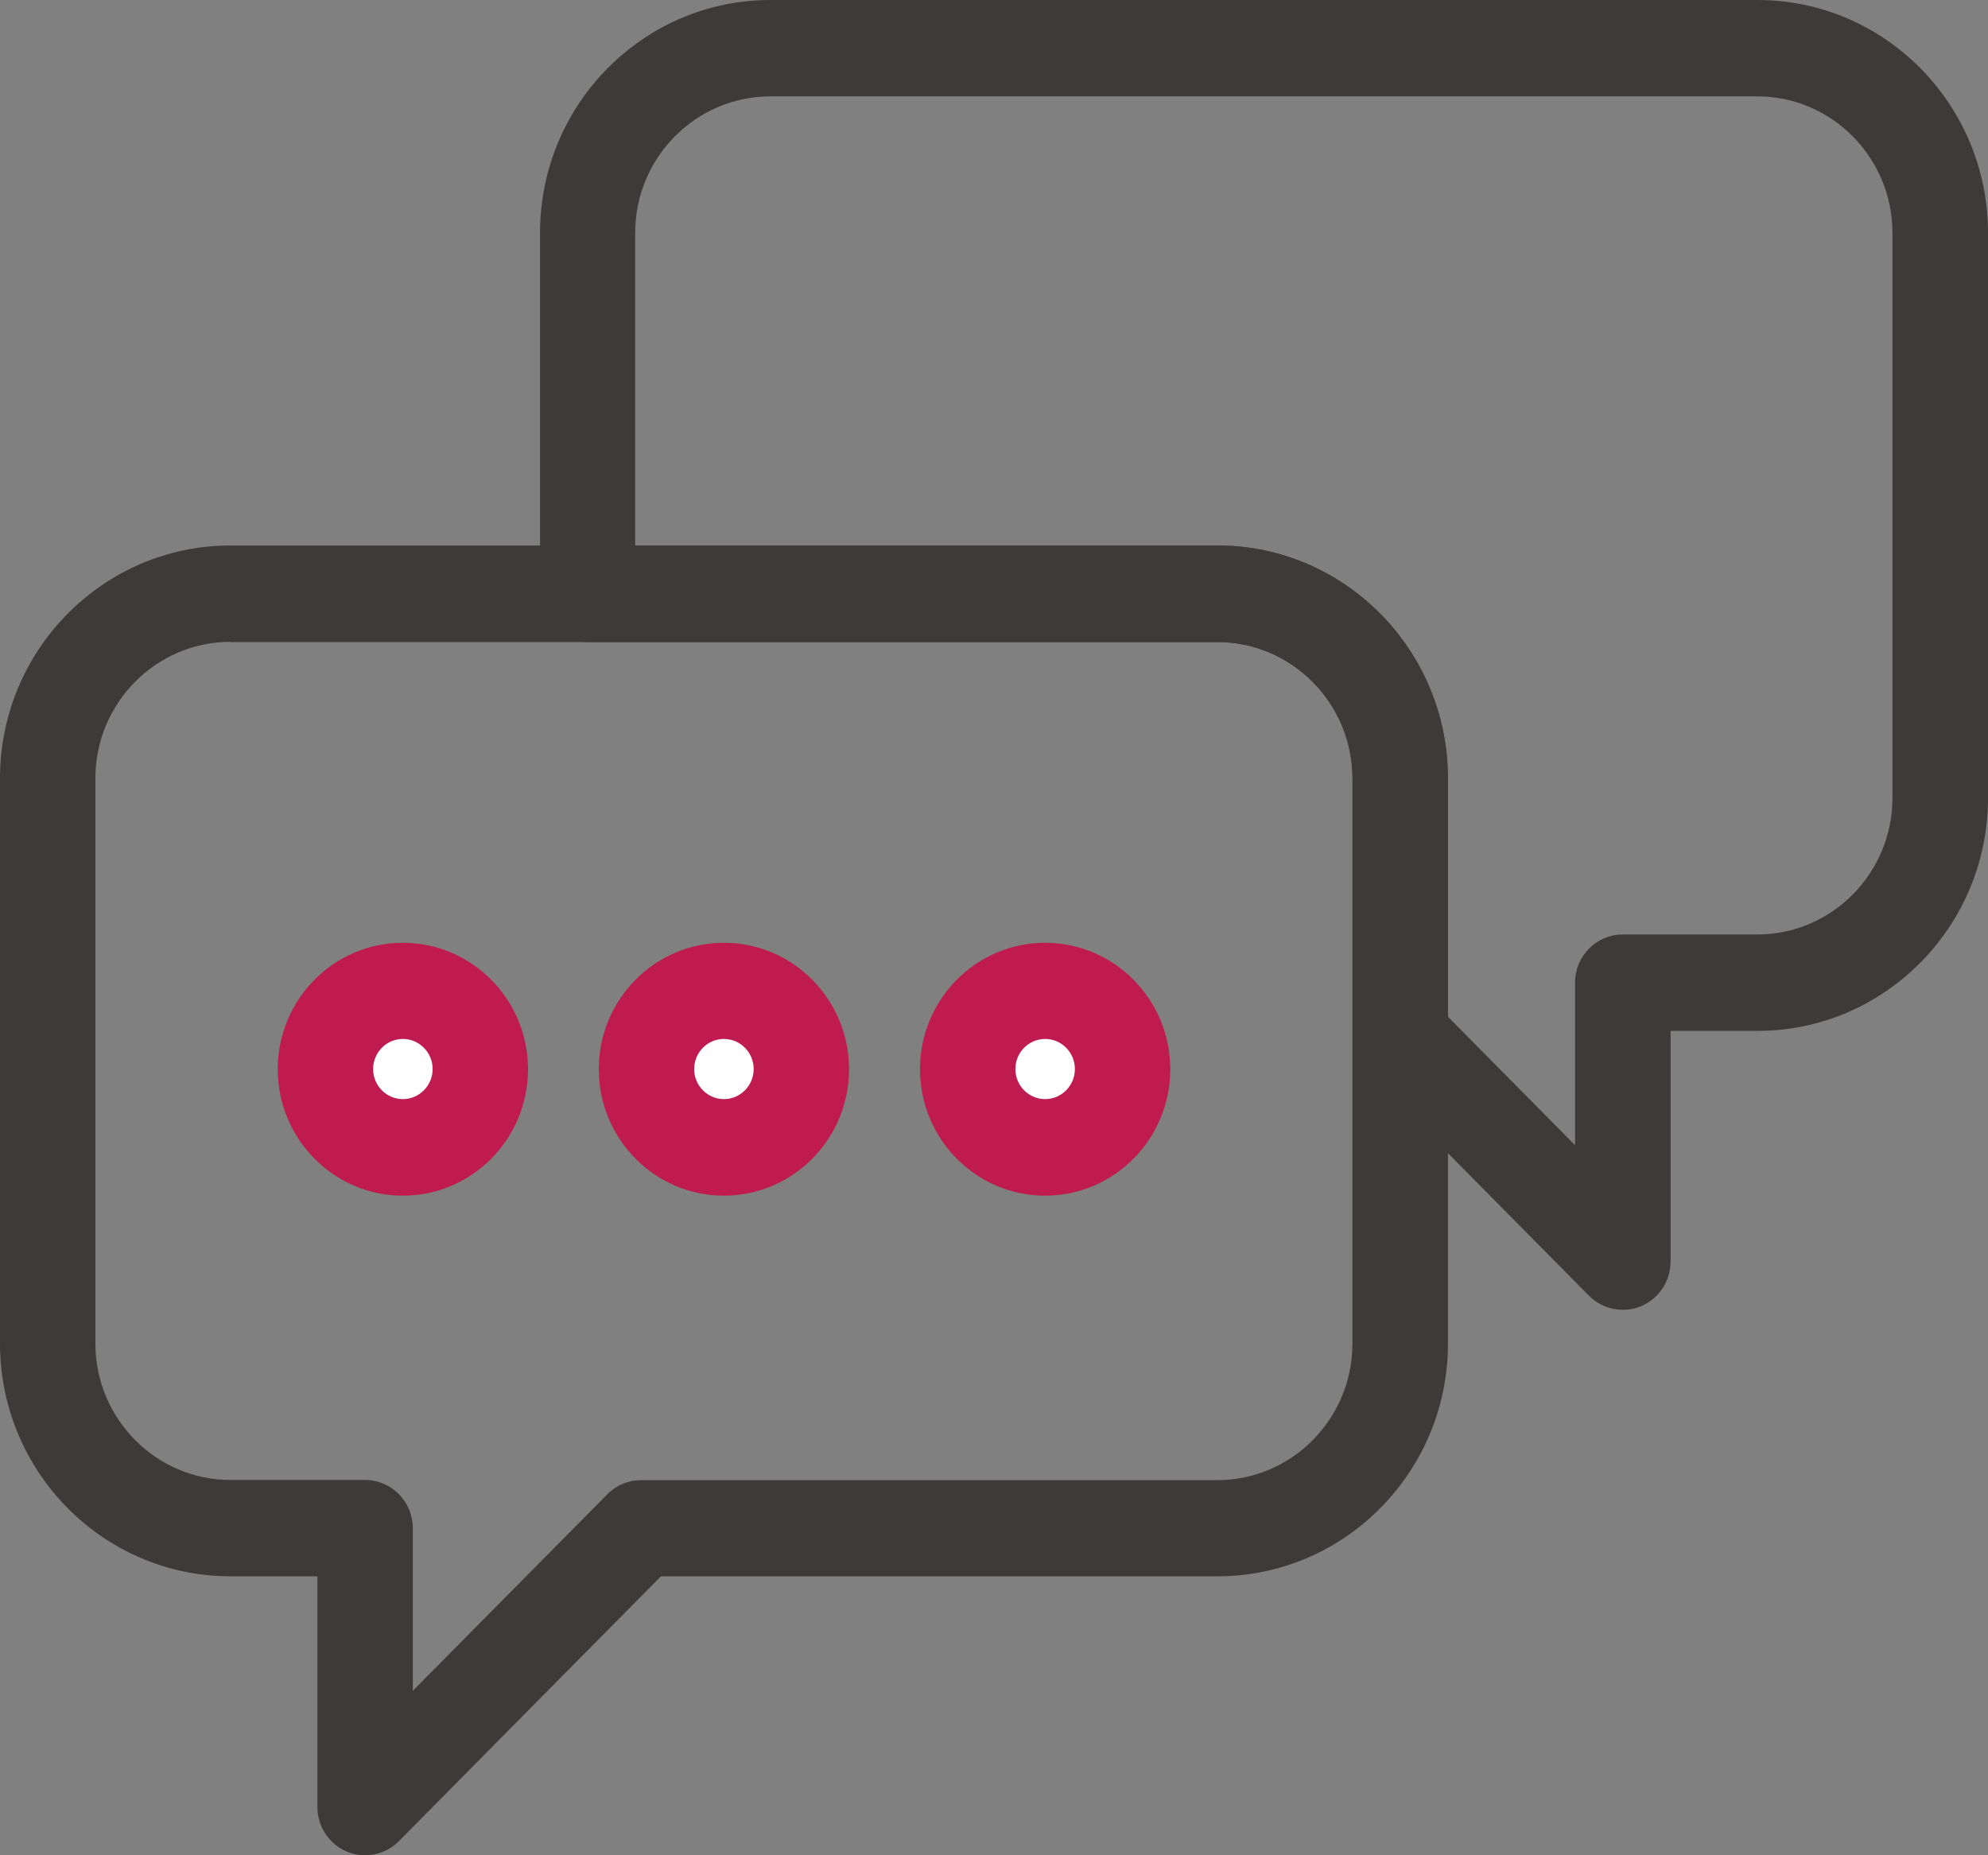 <svg width="45" height="42" viewBox="0 0 45 42" fill="none" xmlns="http://www.w3.org/2000/svg">
<rect x="0" y="0" width="45" height="42" fill="#808080" stroke="none"/>
<path d="M10.872 24.205C10.872 23.223 10.086 22.434 9.119 22.434C8.152 22.434 7.362 23.228 7.362 24.205C7.362 25.183 8.148 25.977 9.119 25.977C10.091 25.977 10.872 25.183 10.872 24.205Z" fill="#525252"/>
<path d="M10.872 24.205C10.872 23.223 10.086 22.434 9.119 22.434C8.152 22.434 7.362 23.228 7.362 24.205C7.362 25.183 8.148 25.977 9.119 25.977C10.091 25.977 10.872 25.183 10.872 24.205Z" fill="white"/>
<path d="M9.119 27.068C7.556 27.068 6.287 25.785 6.287 24.205C6.287 22.626 7.556 21.343 9.119 21.343C10.682 21.343 11.952 22.626 11.952 24.205C11.952 25.785 10.682 27.068 9.119 27.068ZM9.119 23.52C8.748 23.52 8.446 23.826 8.446 24.201C8.446 24.576 8.748 24.882 9.119 24.882C9.49 24.882 9.793 24.576 9.793 24.201C9.793 23.826 9.49 23.52 9.119 23.52Z" fill="#C01B50"/>
<path d="M18.143 24.205C18.143 23.223 17.357 22.434 16.39 22.434C15.423 22.434 14.637 23.228 14.637 24.205C14.637 25.183 15.423 25.977 16.39 25.977C17.357 25.977 18.143 25.183 18.143 24.205Z" fill="#525252"/>
<path d="M18.143 24.205C18.143 23.223 17.357 22.434 16.39 22.434C15.423 22.434 14.637 23.228 14.637 24.205C14.637 25.183 15.423 25.977 16.39 25.977C17.357 25.977 18.143 25.183 18.143 24.205Z" fill="white"/>
<path d="M16.386 27.068C14.823 27.068 13.554 25.785 13.554 24.205C13.554 22.626 14.823 21.343 16.386 21.343C17.949 21.343 19.219 22.626 19.219 24.205C19.219 25.785 17.949 27.068 16.386 27.068ZM16.386 23.52C16.015 23.52 15.713 23.826 15.713 24.201C15.713 24.576 16.015 24.882 16.386 24.882C16.758 24.882 17.06 24.576 17.06 24.201C17.06 23.826 16.758 23.52 16.386 23.52Z" fill="#C01B50"/>
<path d="M25.414 24.205C25.414 23.223 24.628 22.434 23.661 22.434C22.694 22.434 21.908 23.228 21.908 24.205C21.908 25.183 22.694 25.977 23.661 25.977C24.628 25.977 25.414 25.183 25.414 24.205Z" fill="#525252"/>
<path d="M25.414 24.205C25.414 23.223 24.628 22.434 23.661 22.434C22.694 22.434 21.908 23.228 21.908 24.205C21.908 25.183 22.694 25.977 23.661 25.977C24.628 25.977 25.414 25.183 25.414 24.205Z" fill="white"/>
<path d="M23.657 27.068C22.094 27.068 20.825 25.785 20.825 24.205C20.825 22.626 22.094 21.343 23.657 21.343C25.22 21.343 26.49 22.626 26.49 24.205C26.49 25.785 25.22 27.068 23.657 27.068ZM23.657 23.52C23.286 23.52 22.984 23.826 22.984 24.201C22.984 24.576 23.286 24.882 23.657 24.882C24.029 24.882 24.331 24.576 24.331 24.201C24.331 23.826 24.029 23.52 23.657 23.52Z" fill="#C01B50"/>
<path d="M8.264 42C8.126 42 7.984 41.973 7.85 41.917C7.448 41.746 7.185 41.349 7.185 40.909V35.685H5.216C2.34 35.685 0 33.32 0 30.414V17.62C0 14.714 2.34 12.349 5.216 12.349H27.56C30.436 12.349 32.776 14.714 32.776 17.62V30.414C32.776 33.32 30.436 35.685 27.56 35.685H14.961L9.028 41.681C8.821 41.891 8.545 42 8.264 42ZM5.216 14.53C3.532 14.53 2.159 15.918 2.159 17.62V30.414C2.159 32.116 3.532 33.504 5.216 33.504H8.264C8.86 33.504 9.344 33.992 9.344 34.594V38.277L13.748 33.827C13.951 33.621 14.223 33.508 14.512 33.508H27.556C29.24 33.508 30.613 32.12 30.613 30.419V17.624C30.613 15.922 29.24 14.535 27.556 14.535H5.216V14.53Z" fill="#3E3A39"/>
<path d="M36.731 29.651C36.451 29.651 36.174 29.542 35.967 29.332L30.933 24.244C30.73 24.039 30.617 23.764 30.617 23.472V17.625C30.617 15.923 29.244 14.535 27.56 14.535H13.303C12.707 14.535 12.224 14.047 12.224 13.444V5.271C12.224 2.365 14.564 0 17.439 0H39.784C42.66 0 45 2.365 45 5.271V18.066C45 20.972 42.66 23.337 39.784 23.337H37.815V28.56C37.815 29.001 37.552 29.398 37.15 29.568C37.016 29.625 36.878 29.651 36.736 29.651H36.731ZM32.776 23.018L35.652 25.924V22.246C35.652 21.644 36.136 21.155 36.731 21.155H39.78C41.464 21.155 42.837 19.767 42.837 18.066V5.271C42.837 3.569 41.464 2.182 39.78 2.182H17.435C15.751 2.182 14.378 3.569 14.378 5.271V12.349H27.556C30.432 12.349 32.772 14.714 32.772 17.62V23.018H32.776Z" fill="#3E3A39"/>
</svg>
